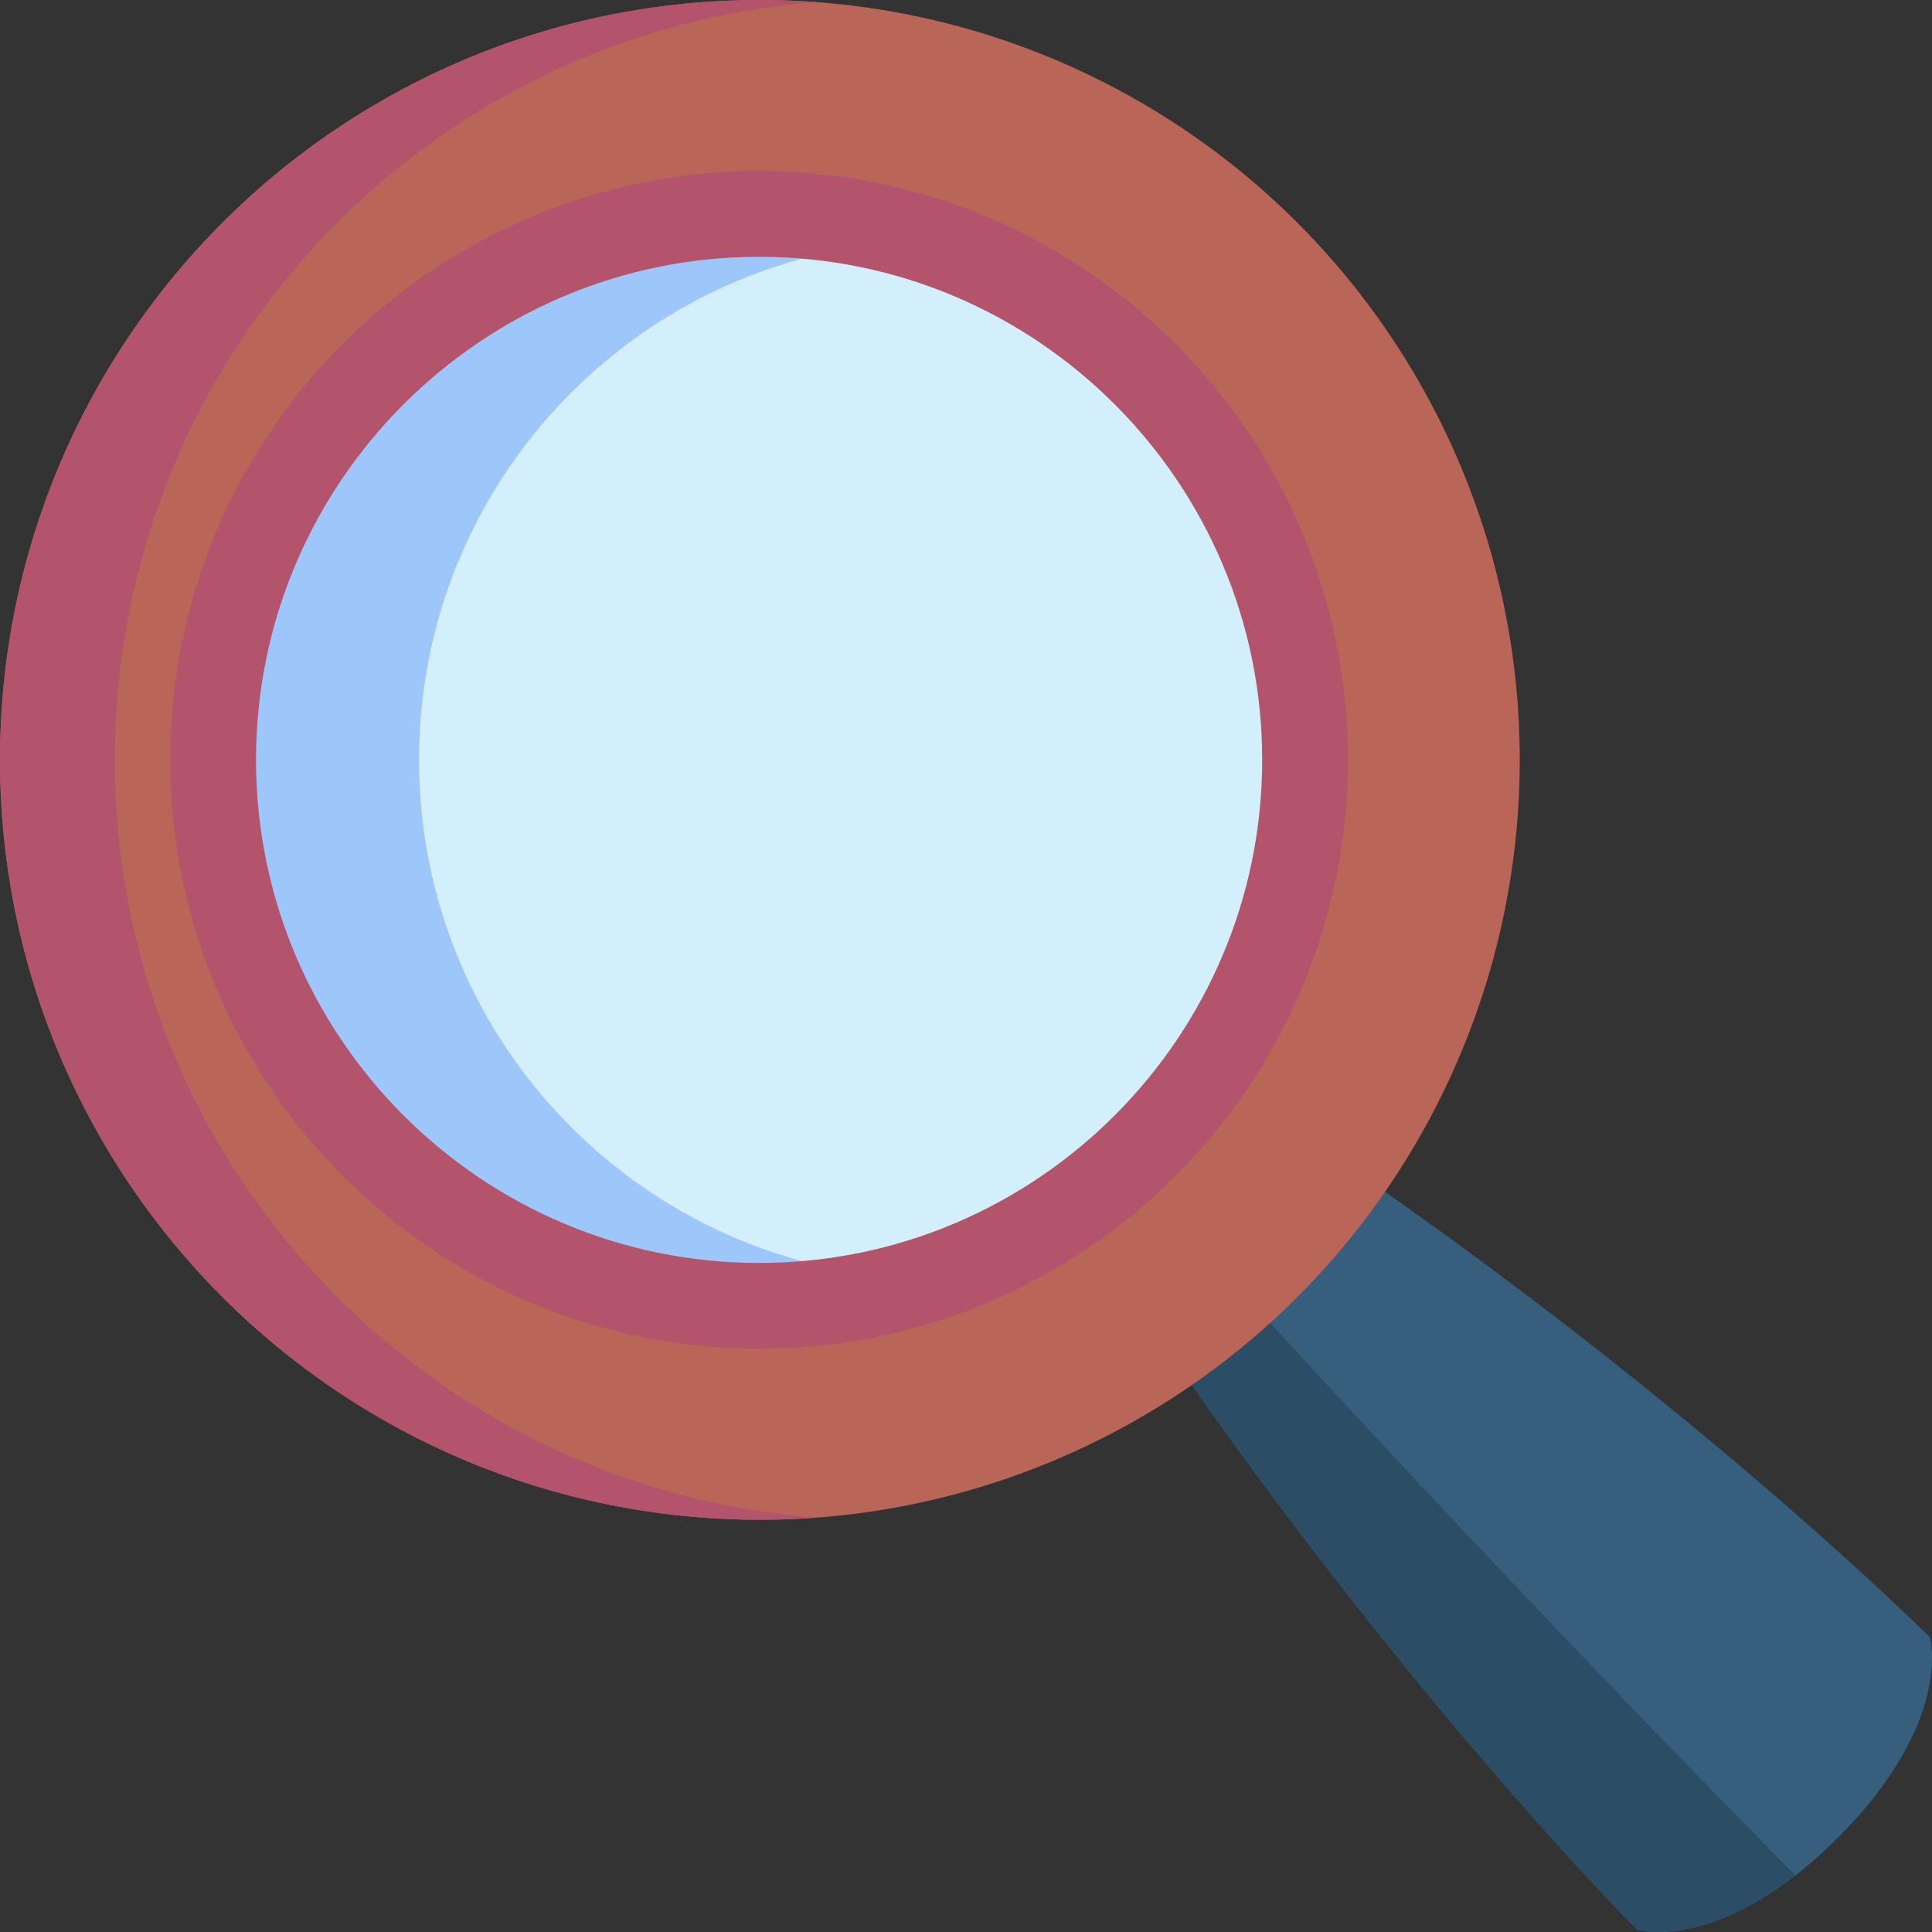 <svg id="Capa_1" enable-background="new 0 0 512 512" height="512" viewBox="0 0 512 512" width="512" xmlns="http://www.w3.org/2000/svg"><rect x="0" y="0" width="512" height="512" fill="#333333" stroke="none"/><g><path d="m345.166 300.794c101.153 67.98 166.269 133.096 166.269 133.096s6.469 22.284-24.396 53.149-53.149 24.396-53.149 24.396-65.116-65.116-133.096-166.269" fill="#365e7d"/><path d="m300.8 345.165 16.111-16.111c78.096 85.992 143.225 152.142 158.903 167.964-24.896 19.354-41.921 14.419-41.921 14.419s-65.12-65.12-133.093-166.272z" fill="#2b4d66"/><circle cx="201.375" cy="201.374" fill="#b96658" r="201.374"/><path d="m216.598 402.189c-5.031.372-10.095.564-15.216.564-111.214 0-201.382-90.167-201.382-201.382 0-111.214 90.168-201.37 201.382-201.37 5.121 0 10.185.192 15.216.564-104.109 7.772-186.166 94.702-186.166 200.806s82.057 193.046 186.166 200.818z" fill="#b4546c"/><circle cx="201.171" cy="201.374" fill="#d3effb" r="137.629"/><path d="m225.219 337.009c-7.621 1.321-15.464 1.999-23.459 1.999-76.011 0-137.634-61.622-137.634-137.634s61.623-137.634 137.634-137.634c7.995 0 15.838.678 23.459 1.999-64.825 11.128-114.163 67.619-114.163 135.635s49.338 124.507 114.163 135.635z" fill="#9dc6fb"/><path d="m201.171 357.436c-86.053 0-156.063-70.009-156.063-156.063 0-86.053 70.009-156.062 156.063-156.062 86.053 0 156.062 70.009 156.062 156.062 0 86.054-70.009 156.063-156.062 156.063zm0-289.381c-73.512 0-133.319 59.806-133.319 133.318s59.807 133.319 133.319 133.319 133.318-59.807 133.318-133.319-59.806-133.318-133.318-133.318z" fill="#b4546c"/></g></svg>
